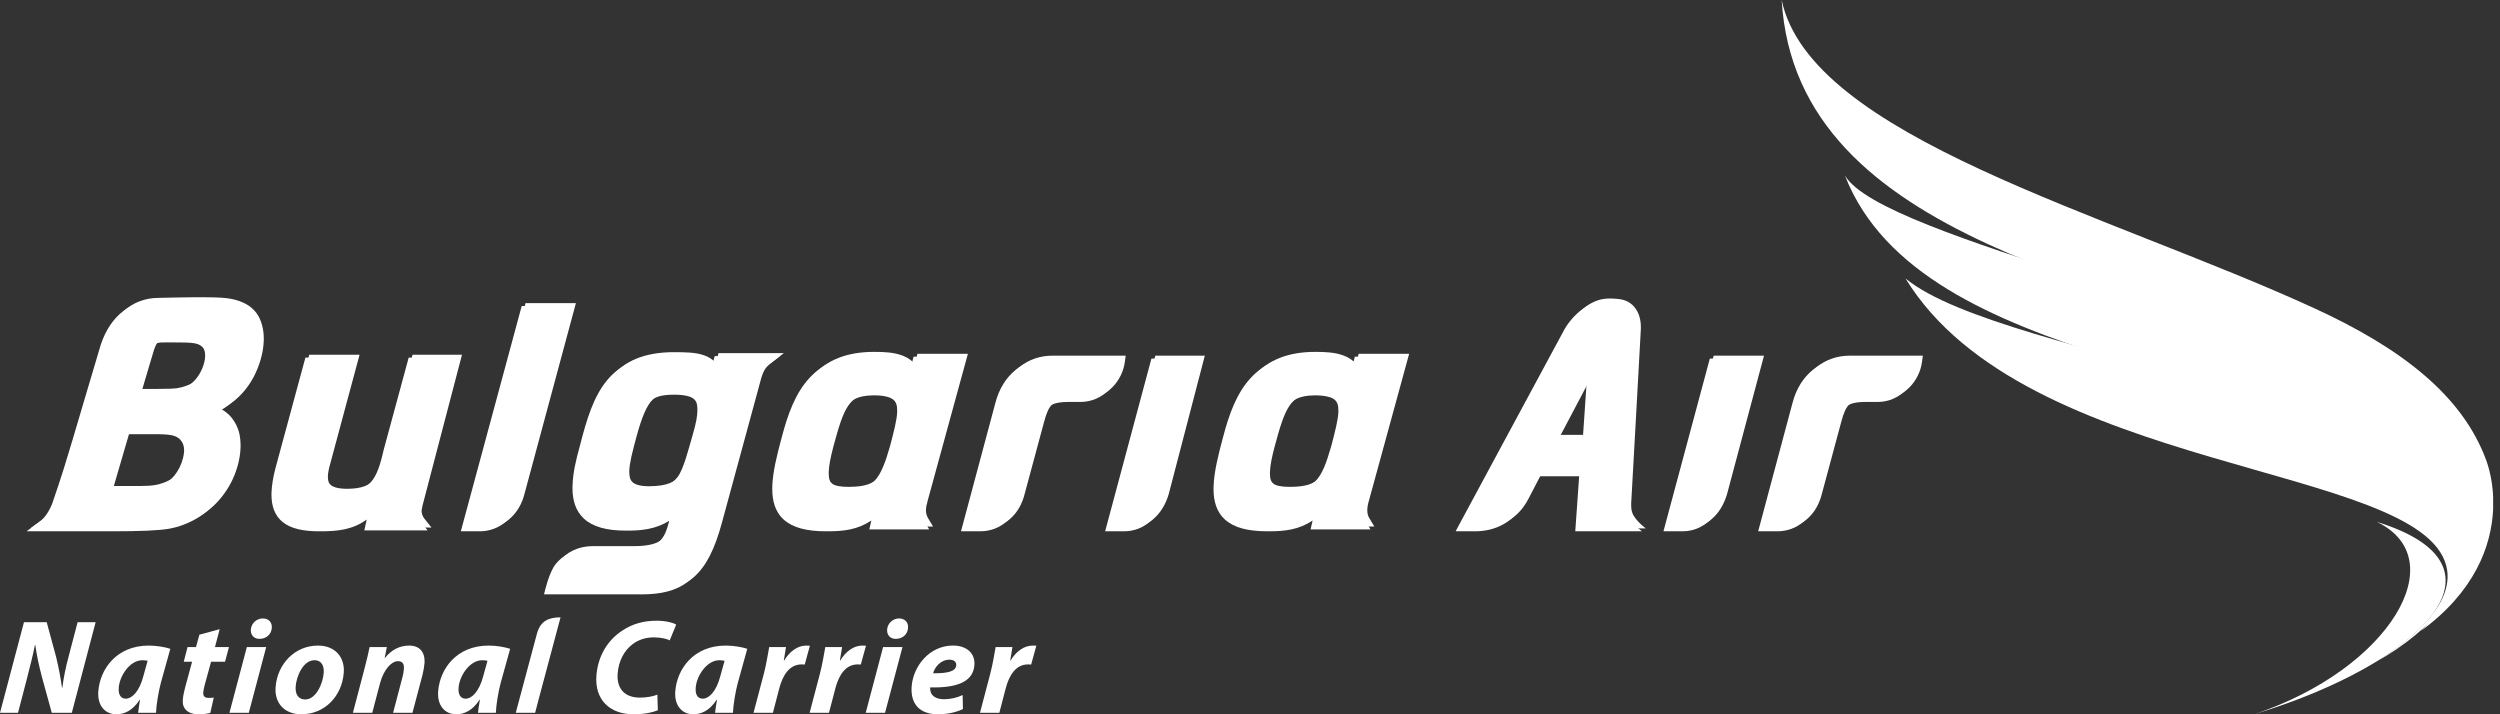<svg width="112" height="32" viewBox="0 0 112 32" fill="none" xmlns="http://www.w3.org/2000/svg">
<rect x="0" y="0" width="112" height="32" fill="#333333" stroke="none"/>
<path d="M104.34 16.717C106.493 17.731 108.315 19.377 109.403 20.486C111.134 22.252 110.294 26.503 108.457 28.266C110.864 26.511 111.612 24.469 111.692 22.831V22.232C111.659 21.561 111.521 20.985 111.362 20.563C110.294 17.729 107.634 15.623 103.673 13.806C94.34 9.524 81.108 6.132 79.819 0C80.466 10.974 95.584 12.595 104.34 16.717Z" fill="white"/>
<path d="M108.136 21.624C112.613 25.735 107.64 28.893 106.478 29.629C108.935 28.271 110.875 26.027 110.984 23.632V23.206C110.911 21.617 110.009 19.981 107.904 18.508C101.285 13.881 84.36 10.723 82.652 7.864C86.09 16.653 102.227 16.195 108.136 21.624Z" fill="white"/>
<path d="M85.368 12.476C90.732 21.25 108.392 20.748 109.592 25.342C109.852 26.337 109.243 27.306 108.534 28.011C109.529 27.031 110.229 26.198 110.179 24.55C109.974 17.613 89.849 16.162 85.368 12.476Z" fill="white"/>
<path d="M101.009 31.991C108.293 29.784 112.966 25.384 106.482 23.38C109.944 25.035 107.087 29.953 101.009 31.991Z" fill="white"/>
<path d="M21.494 23.802H20.645L23.373 13.708H25.63L23.326 22.248C23.094 23.183 22.382 23.802 21.494 23.802Z" fill="white"/>
<path d="M23.544 13.579L23.532 13.626L20.817 23.672H21.666C22.555 23.672 23.268 23.053 23.499 22.118L25.801 13.579H23.544Z" fill="white"/>
<path d="M5 23.802H1.191L1.798 23.355C2.014 23.202 2.256 22.816 2.359 22.502C2.482 22.155 2.726 21.413 2.859 20.991C3.061 20.347 3.392 19.24 3.85 17.677C4.076 16.896 4.291 16.222 4.442 15.685C4.802 14.347 5.681 13.478 6.931 13.474C7.198 13.472 7.501 13.465 7.839 13.454C8.079 13.448 8.295 13.447 8.49 13.447C8.72 13.447 8.922 13.45 9.106 13.45C9.586 13.45 9.942 13.471 10.201 13.522C10.444 13.573 10.661 13.648 10.853 13.753C11.042 13.859 11.199 13.992 11.317 14.156C11.432 14.313 11.516 14.498 11.569 14.703C11.621 14.887 11.646 15.083 11.644 15.29V15.359L11.644 15.402C11.636 15.617 11.607 15.83 11.555 16.047C11.488 16.332 11.392 16.606 11.27 16.863C11.146 17.122 11 17.357 10.831 17.57C10.665 17.778 10.484 17.957 10.287 18.11C10.099 18.255 9.922 18.369 9.754 18.455L9.746 18.46C9.83 18.508 9.914 18.567 9.997 18.632C10.135 18.747 10.253 18.891 10.35 19.058C10.45 19.225 10.52 19.405 10.559 19.597C10.59 19.75 10.605 19.915 10.605 20.088L10.604 20.199L10.602 20.227V20.229C10.592 20.435 10.56 20.651 10.507 20.871C10.387 21.362 10.181 21.814 9.887 22.226C9.595 22.635 9.244 22.966 8.841 23.208C8.441 23.446 8.019 23.607 7.576 23.687C7.126 23.768 6.282 23.802 5 23.802ZM5.643 19.453L4.927 21.902H6.08C6.37 21.902 6.597 21.888 6.749 21.864C6.901 21.842 7.052 21.799 7.204 21.741C7.357 21.678 7.476 21.614 7.557 21.554C7.642 21.492 7.726 21.41 7.812 21.306C7.897 21.2 7.974 21.08 8.043 20.945C8.11 20.808 8.162 20.67 8.199 20.524C8.226 20.412 8.244 20.311 8.247 20.224L8.248 20.171C8.248 20.124 8.245 20.078 8.238 20.039C8.217 19.911 8.171 19.81 8.097 19.722C8.02 19.631 7.927 19.569 7.795 19.525C7.68 19.486 7.432 19.453 7.09 19.453H5.643M7.593 15.338C7.45 15.338 7.307 15.339 7.201 15.344C6.95 15.373 6.866 15.401 6.722 15.82C6.625 16.162 6.344 17.075 6.206 17.553H6.916C7.349 17.553 7.645 17.539 7.772 17.519C7.907 17.5 8.059 17.458 8.232 17.392C8.378 17.335 8.514 17.25 8.641 17.125C8.776 16.994 8.881 16.857 8.965 16.702C9.052 16.546 9.112 16.391 9.152 16.23L9.156 16.207C9.176 16.124 9.187 16.048 9.189 15.976L9.189 15.926C9.189 15.887 9.189 15.851 9.185 15.818C9.169 15.697 9.134 15.622 9.078 15.557C9.015 15.491 8.933 15.438 8.812 15.402C8.699 15.368 8.481 15.344 8.184 15.344H8.165C8.165 15.344 7.879 15.338 7.594 15.338" fill="white"/>
<path d="M9.36 15.847C9.358 15.917 9.348 15.995 9.329 16.077L9.322 16.1C9.284 16.261 9.223 16.417 9.138 16.574C9.055 16.726 8.948 16.866 8.814 16.995C8.686 17.12 8.551 17.208 8.403 17.262C8.232 17.328 8.08 17.369 7.943 17.39C7.818 17.41 7.519 17.423 7.089 17.423H6.379C6.515 16.945 6.796 16.032 6.894 15.691C7.038 15.271 7.122 15.245 7.373 15.213C7.694 15.2 8.336 15.214 8.336 15.214L8.357 15.213C8.653 15.213 8.871 15.238 8.981 15.272C9.103 15.307 9.186 15.36 9.248 15.429C9.305 15.492 9.34 15.568 9.355 15.688C9.361 15.722 9.362 15.758 9.362 15.797L9.36 15.847ZM8.419 20.094C8.414 20.182 8.4 20.282 8.371 20.395C8.336 20.539 8.283 20.679 8.215 20.814C8.146 20.951 8.069 21.071 7.985 21.176C7.9 21.281 7.816 21.362 7.729 21.425C7.649 21.485 7.529 21.548 7.375 21.61C7.223 21.67 7.073 21.712 6.921 21.734C6.768 21.759 6.542 21.773 6.251 21.773H5.1L5.815 19.325H7.242L7.261 19.323C7.604 19.323 7.853 19.355 7.967 19.395C8.098 19.44 8.193 19.503 8.269 19.591C8.344 19.681 8.388 19.78 8.41 19.91C8.417 19.949 8.421 19.994 8.421 20.042L8.419 20.094ZM11.49 14.025V14.026C11.37 13.863 11.213 13.729 11.026 13.622C10.834 13.519 10.618 13.443 10.374 13.392C10.116 13.341 9.757 13.319 9.278 13.319C8.938 13.319 8.533 13.312 8.012 13.326C7.672 13.336 7.371 13.342 7.103 13.345C5.854 13.349 4.972 14.218 4.613 15.558C4.463 16.092 4.249 16.766 4.023 17.547C3.565 19.11 3.233 20.215 3.03 20.863C2.898 21.284 2.653 22.024 2.532 22.374C2.428 22.688 2.187 23.073 1.97 23.226L1.361 23.673H5.17C6.454 23.673 7.298 23.637 7.75 23.557C8.191 23.478 8.613 23.316 9.013 23.079C9.416 22.836 9.768 22.506 10.059 22.095C10.352 21.686 10.56 21.231 10.68 20.741C10.732 20.521 10.764 20.306 10.774 20.1V20.099L10.775 20.069L10.779 19.959C10.779 19.785 10.762 19.62 10.733 19.466C10.693 19.275 10.623 19.096 10.523 18.927C10.426 18.761 10.309 18.617 10.17 18.504C10.085 18.436 10.004 18.378 9.918 18.329L9.925 18.324C10.094 18.24 10.271 18.124 10.459 17.98C10.656 17.828 10.838 17.648 11.004 17.439C11.172 17.227 11.318 16.992 11.441 16.734C11.562 16.475 11.659 16.204 11.727 15.917C11.778 15.7 11.808 15.485 11.815 15.274L11.817 15.229V15.159C11.817 14.954 11.793 14.758 11.741 14.572C11.69 14.367 11.604 14.183 11.49 14.025" fill="white"/>
<path d="M14.391 23.802H14.302C13.579 23.801 13.044 23.688 12.667 23.391C12.313 23.109 12.162 22.676 12.162 22.169L12.164 22.06C12.175 21.74 12.237 21.383 12.339 20.98L13.682 16.022H15.935L14.616 20.933C14.554 21.142 14.522 21.323 14.519 21.461L14.517 21.491C14.521 21.703 14.563 21.788 14.664 21.873C14.768 21.957 15 22.028 15.384 22.028H15.39C16.047 22.023 16.383 21.867 16.627 21.587C16.875 21.305 17.038 20.832 17.184 20.171L18.309 16.022H20.525L18.805 22.6C18.773 22.709 18.741 22.845 18.721 22.959C18.695 23.121 18.766 23.26 18.831 23.352L19.157 23.761H16.322L16.429 23.269C15.82 23.735 15.097 23.802 14.391 23.802Z" fill="white"/>
<path d="M18.895 22.831C18.913 22.716 18.943 22.577 18.976 22.47L20.697 15.892H18.483L17.355 20.043C17.21 20.703 17.046 21.176 16.801 21.458C16.553 21.739 16.218 21.894 15.561 21.898H15.556C15.171 21.898 14.94 21.826 14.835 21.742C14.733 21.66 14.693 21.572 14.689 21.362V21.332C14.695 21.193 14.727 21.015 14.787 20.804L16.109 15.892H13.854L12.511 20.851C12.408 21.253 12.349 21.611 12.337 21.931L12.334 22.041C12.333 22.547 12.485 22.98 12.84 23.261C13.214 23.558 13.752 23.671 14.474 23.672H14.562C15.268 23.672 15.992 23.605 16.602 23.14L16.494 23.632H19.328L19.003 23.223C18.937 23.131 18.869 22.992 18.894 22.831" fill="white"/>
<path d="M73.558 23.802L70.572 23.802L70.746 21.336H68.898C68.755 21.608 68.435 22.218 68.297 22.487C67.757 23.524 66.82 23.802 66.093 23.802H66.079C65.984 23.802 65.901 23.802 65.832 23.802C65.694 23.802 65.613 23.802 65.613 23.802L65.214 23.799L65.407 23.438C65.411 23.438 69.916 15.061 70.087 14.756C70.277 14.419 70.579 14.084 70.854 13.883C71.211 13.616 71.559 13.502 71.952 13.502L71.966 13.503C72.085 13.503 72.207 13.511 72.334 13.524C73 13.582 73.343 14.138 73.341 14.781L73.337 14.873V14.89C73.322 15.326 72.924 22.305 72.908 22.65L72.907 22.649V22.759L72.905 22.756C72.908 23.01 72.961 23.181 73.092 23.345H73.093C73.24 23.538 73.419 23.687 73.419 23.687L73.559 23.802M71.085 17.082L69.749 19.613H70.913L71.085 17.082Z" fill="white"/>
<path d="M71.084 19.483H69.921L71.257 16.953L71.084 19.483ZM73.264 23.215C73.134 23.051 73.077 22.881 73.075 22.628L73.077 22.629V22.519L73.079 22.52C73.093 22.175 73.493 15.197 73.509 14.76V14.744L73.51 14.651C73.515 14.009 73.171 13.453 72.506 13.396C72.377 13.382 72.256 13.373 72.138 13.373H72.121C71.731 13.372 71.383 13.486 71.024 13.752C70.749 13.954 70.447 14.289 70.257 14.626C70.085 14.932 65.58 23.306 65.58 23.309L65.387 23.669L65.786 23.672H66.262C66.989 23.672 67.93 23.395 68.469 22.356C68.609 22.09 68.927 21.478 69.068 21.206H70.919L70.744 23.672H73.73L73.591 23.558C73.591 23.558 73.411 23.409 73.263 23.215" fill="white"/>
<path d="M79.622 23.802H78.766L80.307 18.042C80.642 16.766 81.591 16.064 82.686 16.064H85.97L85.96 16.137L85.932 16.339C85.828 17.166 85.149 18.007 84.111 18.008H83.548C83.072 18.009 82.833 18.099 82.679 18.24C82.528 18.379 82.414 18.638 82.308 19.056L81.448 22.248C81.221 23.174 80.54 23.802 79.621 23.802" fill="white"/>
<path d="M82.866 15.934C81.768 15.933 80.817 16.634 80.481 17.912L78.938 23.673H79.794C80.713 23.673 81.395 23.045 81.621 22.119L82.481 18.926C82.588 18.509 82.701 18.251 82.855 18.111C83.007 17.971 83.244 17.88 83.723 17.88H84.284C85.32 17.877 86 17.037 86.106 16.209L86.133 16.009L86.143 15.934L82.866 15.934Z" fill="white"/>
<path d="M56.854 23.802H56.774C55.891 23.801 55.279 23.637 54.875 23.274C54.502 22.935 54.366 22.451 54.366 21.91C54.366 21.867 54.366 21.823 54.369 21.78C54.392 21.142 54.57 20.408 54.795 19.578C55.071 18.52 55.413 17.605 56.027 16.938C56.639 16.271 57.519 15.893 58.749 15.893H58.765C59.201 15.895 59.646 15.911 60.039 16.064C60.243 16.141 60.43 16.263 60.581 16.434L60.695 15.98H62.958L61.158 22.556C61.107 22.716 61.087 22.849 61.082 22.958V22.992C61.082 23.149 61.117 23.246 61.169 23.336L61.398 23.718H58.714L58.805 23.318C58.193 23.73 57.568 23.802 56.854 23.802ZM58.894 17.712C58.193 17.721 57.877 17.914 57.604 18.295C57.335 18.681 57.153 19.312 56.933 20.12C56.802 20.62 56.73 21.001 56.722 21.271L56.718 21.321C56.722 21.617 56.779 21.722 56.883 21.801C56.985 21.884 57.228 21.942 57.604 21.942H57.632C58.336 21.938 58.692 21.804 58.956 21.531C59.224 21.254 59.42 20.759 59.635 20.002H59.636C59.809 19.341 59.949 18.808 59.96 18.447V18.394C59.959 18.133 59.907 18.007 59.79 17.905C59.665 17.799 59.387 17.712 58.908 17.712H58.893" fill="white"/>
<path d="M60.133 18.319C60.12 18.677 59.984 19.213 59.81 19.873H59.809C59.595 20.63 59.396 21.125 59.131 21.401C58.867 21.674 58.511 21.809 57.806 21.811H57.786C57.405 21.815 57.159 21.755 57.055 21.672C56.952 21.592 56.894 21.486 56.892 21.191L56.894 21.142C56.901 20.873 56.974 20.491 57.109 19.99C57.326 19.182 57.509 18.551 57.777 18.164C58.05 17.784 58.364 17.592 59.066 17.583H59.076C59.559 17.582 59.838 17.67 59.961 17.777C60.081 17.877 60.132 18.005 60.133 18.264L60.133 18.319ZM61.329 22.427L63.13 15.85H60.867L60.755 16.304C60.603 16.134 60.415 16.012 60.211 15.935C59.819 15.782 59.375 15.765 58.938 15.764H58.925C57.694 15.763 56.813 16.141 56.201 16.809C55.587 17.477 55.245 18.391 54.966 19.449C54.743 20.279 54.564 21.015 54.542 21.648C54.54 21.694 54.537 21.737 54.537 21.782C54.537 22.321 54.675 22.806 55.046 23.145C55.45 23.507 56.062 23.671 56.945 23.673H57.025C57.739 23.673 58.363 23.602 58.977 23.19L58.885 23.588H61.569L61.341 23.204C61.29 23.118 61.255 23.019 61.255 22.863V22.828C61.259 22.719 61.28 22.587 61.329 22.427" fill="white"/>
<path d="M75.374 23.802H74.523L76.588 16.111L76.6 16.064H78.856L77.203 22.256C76.937 23.176 76.268 23.802 75.374 23.802Z" fill="white"/>
<path d="M76.774 15.934L76.76 15.983L74.695 23.673H75.546C76.439 23.673 77.109 23.047 77.374 22.128L79.027 15.934L76.774 15.934Z" fill="white"/>
<path d="M28.72 26.628H28.713C28.646 26.628 28.58 26.628 28.518 26.626H24.373L24.392 26.547C24.395 26.542 24.588 25.658 24.892 25.273C25.189 24.899 25.692 24.596 26.407 24.596H28.247C28.856 24.596 29.23 24.491 29.462 24.321C29.695 24.149 29.835 23.892 29.947 23.455L29.984 23.327C29.385 23.711 28.726 23.772 28.122 23.772C28.113 23.772 28.105 23.772 28.097 23.772H28.044C27.172 23.772 26.561 23.602 26.158 23.234C25.785 22.888 25.645 22.4 25.647 21.86C25.647 21.817 25.647 21.776 25.651 21.732C25.667 21.206 25.797 20.616 25.979 19.975C26.284 18.777 26.59 17.774 27.191 17.043C27.791 16.31 28.688 15.908 30.019 15.908H30.049C30.554 15.908 30.985 15.914 31.362 16.044C31.566 16.112 31.751 16.226 31.901 16.389L31.968 16.139L32.019 15.951H34.946L34.362 16.395C34.126 16.583 34.006 16.747 33.887 17.237L32.17 23.543C31.854 24.711 31.477 25.489 30.91 25.982C30.341 26.473 29.621 26.628 28.72 26.628M30.192 17.682C29.613 17.684 29.311 17.779 29.061 18.037C28.806 18.296 28.583 18.805 28.349 19.664C28.174 20.319 28.032 20.858 28.02 21.222V21.274C28.02 21.514 28.07 21.642 28.167 21.732C28.268 21.828 28.492 21.911 28.897 21.911C28.903 21.911 28.909 21.911 28.915 21.911H28.916C29.726 21.905 30.083 21.726 30.353 21.374C30.624 21.023 30.835 20.162 31.015 19.544C31.195 18.926 31.236 18.672 31.244 18.391V18.343C31.242 18.076 31.188 17.959 31.07 17.862C30.946 17.762 30.671 17.682 30.215 17.682C30.211 17.682 30.206 17.682 30.202 17.682L30.192 17.682Z" fill="white"/>
<path d="M31.416 18.262C31.407 18.543 31.366 18.795 31.187 19.414C31.009 20.034 30.794 20.893 30.525 21.245C30.253 21.597 29.896 21.777 29.088 21.784H29.084C28.669 21.785 28.441 21.7 28.339 21.602C28.241 21.512 28.192 21.384 28.192 21.145L28.192 21.093C28.203 20.729 28.345 20.188 28.522 19.535C28.755 18.677 28.977 18.166 29.233 17.907C29.482 17.65 29.785 17.556 30.363 17.552H30.373C30.837 17.552 31.116 17.631 31.241 17.732C31.361 17.83 31.414 17.946 31.415 18.214L31.416 18.262ZM35.117 15.82H32.19L32.14 16.01L32.073 16.259C31.921 16.096 31.737 15.983 31.534 15.914C31.156 15.785 30.727 15.78 30.22 15.777H30.198C28.863 15.777 27.962 16.179 27.364 16.914C26.762 17.644 26.457 18.648 26.15 19.846C25.97 20.487 25.84 21.076 25.821 21.603C25.82 21.645 25.819 21.687 25.819 21.731C25.818 22.271 25.959 22.759 26.331 23.104C26.734 23.471 27.346 23.642 28.217 23.642H28.268C28.88 23.645 29.547 23.587 30.158 23.199L30.119 23.325C30.007 23.762 29.868 24.02 29.634 24.191C29.403 24.361 29.029 24.467 28.418 24.467H26.58C25.863 24.466 25.361 24.769 25.063 25.143C24.759 25.529 24.566 26.415 24.563 26.419L24.545 26.497H28.691C28.752 26.497 28.818 26.5 28.884 26.5H28.893C29.793 26.5 30.513 26.344 31.084 25.854C31.649 25.36 32.025 24.584 32.343 23.413L34.058 17.109C34.179 16.616 34.298 16.454 34.534 16.267L35.117 15.82Z" fill="white"/>
<path d="M43.91 23.802H43.053L44.595 18.042C44.929 16.766 45.876 16.064 46.971 16.064H50.257L50.248 16.137L50.221 16.339C50.114 17.166 49.435 18.007 48.398 18.008H47.836C47.359 18.009 47.119 18.099 46.969 18.24C46.815 18.379 46.701 18.638 46.597 19.056L45.735 22.248C45.508 23.174 44.829 23.802 43.91 23.802Z" fill="white"/>
<path d="M50.394 16.209L50.421 16.007L50.429 15.934H47.152C46.053 15.932 45.102 16.634 44.769 17.912L43.227 23.673H44.082C45.002 23.673 45.682 23.045 45.907 22.119L46.768 18.926C46.876 18.509 46.989 18.251 47.142 18.111C47.292 17.971 47.531 17.88 48.01 17.88H48.57C49.608 17.876 50.286 17.037 50.394 16.209Z" fill="white"/>
<path d="M37.094 23.802H37.004C36.124 23.802 35.508 23.637 35.106 23.274C34.733 22.935 34.597 22.449 34.598 21.909C34.598 21.866 34.598 21.823 34.599 21.78C34.623 21.142 34.8 20.406 35.026 19.576C35.303 18.519 35.645 17.605 36.259 16.938C36.869 16.273 37.745 15.894 38.971 15.894H38.998C39.434 15.894 39.879 15.911 40.271 16.064C40.475 16.141 40.662 16.263 40.813 16.435L40.928 15.978H43.188L41.39 22.556C41.292 22.895 41.271 23.112 41.401 23.336L41.628 23.718H38.946L39.036 23.318C38.425 23.728 37.804 23.802 37.094 23.802ZM39.125 17.712C38.424 17.721 38.111 17.912 37.838 18.294C37.567 18.681 37.385 19.312 37.168 20.12C37.034 20.621 36.963 21.003 36.954 21.271V21.323C36.955 21.618 37.013 21.723 37.116 21.801C37.219 21.884 37.46 21.942 37.833 21.942H37.865C38.569 21.938 38.925 21.804 39.189 21.531C39.456 21.253 39.655 20.756 39.871 19.997L39.878 19.971C40.048 19.324 40.184 18.8 40.194 18.448V18.395C40.193 18.135 40.14 18.008 40.021 17.905C39.897 17.8 39.625 17.711 39.149 17.711H39.136V17.711L39.131 17.712H39.125" fill="white"/>
<path d="M40.365 18.319C40.353 18.672 40.218 19.196 40.05 19.841L40.041 19.867C39.825 20.628 39.628 21.125 39.36 21.4C39.098 21.674 38.74 21.809 38.037 21.811H38.015C37.636 21.815 37.393 21.755 37.287 21.672C37.186 21.592 37.127 21.488 37.125 21.194L37.127 21.141C37.134 20.873 37.207 20.493 37.34 19.99C37.559 19.183 37.739 18.552 38.008 18.164C38.282 17.783 38.595 17.592 39.296 17.584H39.304L39.306 17.583C39.789 17.583 40.068 17.67 40.193 17.777C40.312 17.877 40.363 18.007 40.364 18.266L40.365 18.319ZM41.561 22.427L43.362 15.849H41.101L40.987 16.305C40.835 16.134 40.647 16.012 40.444 15.935C40.05 15.782 39.606 15.764 39.169 15.764H39.154C37.923 15.764 37.044 16.141 36.432 16.809C35.82 17.477 35.476 18.39 35.199 19.447C34.974 20.278 34.795 21.015 34.774 21.648C34.771 21.694 34.77 21.736 34.77 21.78C34.77 22.32 34.904 22.806 35.281 23.145C35.683 23.507 36.295 23.673 37.176 23.673H37.266C37.977 23.673 38.598 23.599 39.209 23.19L39.118 23.588H41.801L41.574 23.208C41.445 22.982 41.465 22.767 41.561 22.427Z" fill="white"/>
<path d="M50.36 23.802H49.51L51.584 16.064H53.803L52.19 22.256C51.922 23.176 51.252 23.802 50.36 23.802Z" fill="white"/>
<path d="M49.682 23.672H50.532C51.424 23.672 52.095 23.047 52.361 22.128L53.976 15.933H51.758L49.682 23.672Z" fill="white"/>
<path d="M0 31.934L1.074 27.874H2.092L2.512 29.422C2.637 29.939 2.713 30.362 2.777 30.807H2.795C2.844 30.391 2.931 29.946 3.09 29.35L3.477 27.874H4.284L3.217 31.934H2.32L1.874 30.313C1.734 29.765 1.653 29.397 1.582 28.898L1.563 28.905C1.485 29.302 1.346 29.873 1.178 30.513L0.807 31.934L0 31.934Z" fill="white"/>
<path d="M6.614 29.603C6.549 29.59 6.466 29.578 6.381 29.578C5.821 29.578 5.36 30.265 5.319 30.813C5.298 31.103 5.398 31.301 5.638 31.301C5.897 31.301 6.238 31.006 6.425 30.283L6.614 29.603ZM6.188 31.934C6.206 31.759 6.239 31.56 6.273 31.35H6.256C5.947 31.837 5.562 32 5.219 32C4.688 32 4.358 31.59 4.404 30.975C4.478 29.982 5.213 28.922 6.665 28.922C7.015 28.922 7.389 28.988 7.63 29.066L7.202 30.608C7.101 30.988 7.004 31.566 6.989 31.934H6.188Z" fill="white"/>
<path d="M9.842 28.187L9.631 28.988H10.257L10.082 29.645H9.456L9.182 30.645C9.149 30.759 9.113 30.916 9.106 31.018C9.095 31.163 9.148 31.265 9.334 31.265C9.413 31.265 9.497 31.265 9.576 31.253L9.423 31.934C9.312 31.975 9.093 32 8.906 32C8.387 32 8.162 31.728 8.189 31.361C8.201 31.199 8.231 31.042 8.29 30.813L8.606 29.645H8.232L8.402 28.988H8.781L8.932 28.434L9.842 28.187Z" fill="white"/>
<path d="M11.623 28.621C11.387 28.621 11.219 28.458 11.238 28.199C11.266 27.904 11.51 27.706 11.775 27.706C12.028 27.706 12.196 27.874 12.177 28.133C12.154 28.44 11.906 28.621 11.628 28.621H11.623ZM10.279 31.934L11.059 28.988H11.926L11.146 31.934H10.279Z" fill="white"/>
<path d="M13.246 30.765C13.22 31.108 13.371 31.337 13.673 31.337C14.148 31.337 14.466 30.645 14.503 30.138C14.523 29.867 14.431 29.578 14.081 29.578C13.581 29.578 13.274 30.308 13.246 30.765ZM15.401 30.133C15.32 31.211 14.527 32 13.502 32C12.756 32 12.292 31.512 12.347 30.783C12.423 29.759 13.196 28.922 14.245 28.922C15.034 28.922 15.451 29.464 15.401 30.133Z" fill="white"/>
<path d="M15.81 31.934L16.332 29.946C16.432 29.573 16.504 29.247 16.559 28.988H17.331L17.234 29.476H17.246C17.552 29.09 17.932 28.922 18.324 28.922C18.805 28.922 19.054 29.217 19.017 29.723C19.007 29.855 18.966 30.078 18.931 30.223L18.478 31.934H17.611L18.04 30.301C18.066 30.199 18.086 30.078 18.095 29.971C18.11 29.765 18.048 29.62 17.831 29.62C17.548 29.62 17.191 29.975 17.021 30.626L16.677 31.934H15.81Z" fill="white"/>
<path d="M21.84 29.603C21.774 29.59 21.691 29.578 21.607 29.578C21.046 29.578 20.585 30.265 20.544 30.813C20.523 31.103 20.622 31.301 20.864 31.301C21.122 31.301 21.464 31.006 21.651 30.283L21.84 29.603ZM21.413 31.934C21.431 31.759 21.464 31.56 21.499 31.35H21.48C21.172 31.837 20.787 32 20.444 32C19.914 32 19.583 31.59 19.629 30.975C19.703 29.982 20.439 28.922 21.89 28.922C22.239 28.922 22.614 28.988 22.855 29.066L22.427 30.608C22.326 30.988 22.229 31.566 22.214 31.934H21.413Z" fill="white"/>
<path d="M23.106 31.934C23.106 31.934 23.928 28.846 24.057 28.38C24.213 27.814 24.587 27.657 25.112 27.657C24.104 31.411 23.974 31.934 23.974 31.934H23.106Z" fill="white"/>
<path d="M29.471 31.819C29.246 31.915 28.872 32 28.384 32C27.313 32 26.639 31.343 26.719 30.272C26.787 29.361 27.249 28.651 27.894 28.241C28.338 27.945 28.848 27.808 29.42 27.808C29.86 27.808 30.183 27.91 30.293 27.983L30.004 28.687C29.889 28.626 29.629 28.554 29.28 28.554C28.931 28.554 28.591 28.662 28.329 28.868C27.965 29.145 27.713 29.608 27.671 30.174C27.623 30.819 27.952 31.253 28.669 31.253C28.952 31.253 29.239 31.205 29.45 31.121L29.471 31.819Z" fill="white"/>
<path d="M32.462 29.603C32.396 29.59 32.314 29.578 32.229 29.578C31.669 29.578 31.208 30.265 31.167 30.813C31.145 31.103 31.245 31.301 31.485 31.301C31.745 31.301 32.086 31.006 32.272 30.283L32.462 29.603ZM32.035 31.934C32.054 31.759 32.087 31.56 32.121 31.35H32.103C31.795 31.837 31.41 32 31.067 32C30.536 32 30.206 31.59 30.252 30.975C30.326 29.982 31.061 28.922 32.513 28.922C32.862 28.922 33.237 28.988 33.478 29.066L33.05 30.608C32.949 30.988 32.851 31.566 32.836 31.934H32.035Z" fill="white"/>
<path d="M33.758 31.934L34.221 30.181C34.338 29.735 34.411 29.241 34.46 28.988H35.213C35.181 29.187 35.148 29.386 35.114 29.59H35.133C35.366 29.198 35.718 28.922 36.121 28.922C36.176 28.922 36.23 28.922 36.283 28.928L36.052 29.771C36.01 29.771 35.962 29.765 35.914 29.765C35.36 29.765 35.064 30.259 34.912 30.837L34.626 31.934L33.758 31.934Z" fill="white"/>
<path d="M36.271 31.934L36.733 30.181C36.851 29.735 36.924 29.241 36.973 28.988H37.726C37.693 29.187 37.66 29.386 37.627 29.59H37.645C37.879 29.198 38.231 28.922 38.634 28.922C38.688 28.922 38.742 28.922 38.796 28.928L38.564 29.771C38.522 29.771 38.474 29.765 38.427 29.765C37.873 29.765 37.576 30.259 37.425 30.837L37.138 31.934L36.271 31.934Z" fill="white"/>
<path d="M40.127 28.621C39.892 28.621 39.724 28.458 39.743 28.199C39.771 27.904 40.015 27.706 40.28 27.706C40.532 27.706 40.701 27.874 40.681 28.133C40.658 28.44 40.411 28.621 40.133 28.621H40.127ZM38.784 31.934L39.563 28.988H40.431L39.65 31.934H38.784Z" fill="white"/>
<path d="M42.84 29.801C42.851 29.657 42.738 29.554 42.54 29.554C42.136 29.554 41.882 29.886 41.801 30.163C42.475 30.169 42.82 30.073 42.84 29.807L42.84 29.801ZM43.139 31.765C42.783 31.94 42.351 32 42.026 32C41.182 32 40.785 31.518 40.842 30.752C40.909 29.855 41.629 28.921 42.695 28.921C43.291 28.921 43.694 29.253 43.653 29.801C43.597 30.554 42.848 30.825 41.67 30.795C41.664 30.879 41.684 31.012 41.738 31.096C41.841 31.247 42.034 31.325 42.287 31.325C42.606 31.325 42.882 31.253 43.126 31.138L43.139 31.765Z" fill="white"/>
<path d="M43.903 31.934L44.364 30.181C44.482 29.735 44.556 29.241 44.604 28.988H45.357C45.324 29.187 45.292 29.386 45.259 29.59H45.276C45.51 29.198 45.862 28.922 46.266 28.922C46.32 28.922 46.374 28.922 46.428 28.928L46.196 29.771C46.154 29.771 46.107 29.765 46.058 29.765C45.504 29.765 45.209 30.259 45.056 30.837L44.77 31.934L43.903 31.934Z" fill="white"/>
</svg>
